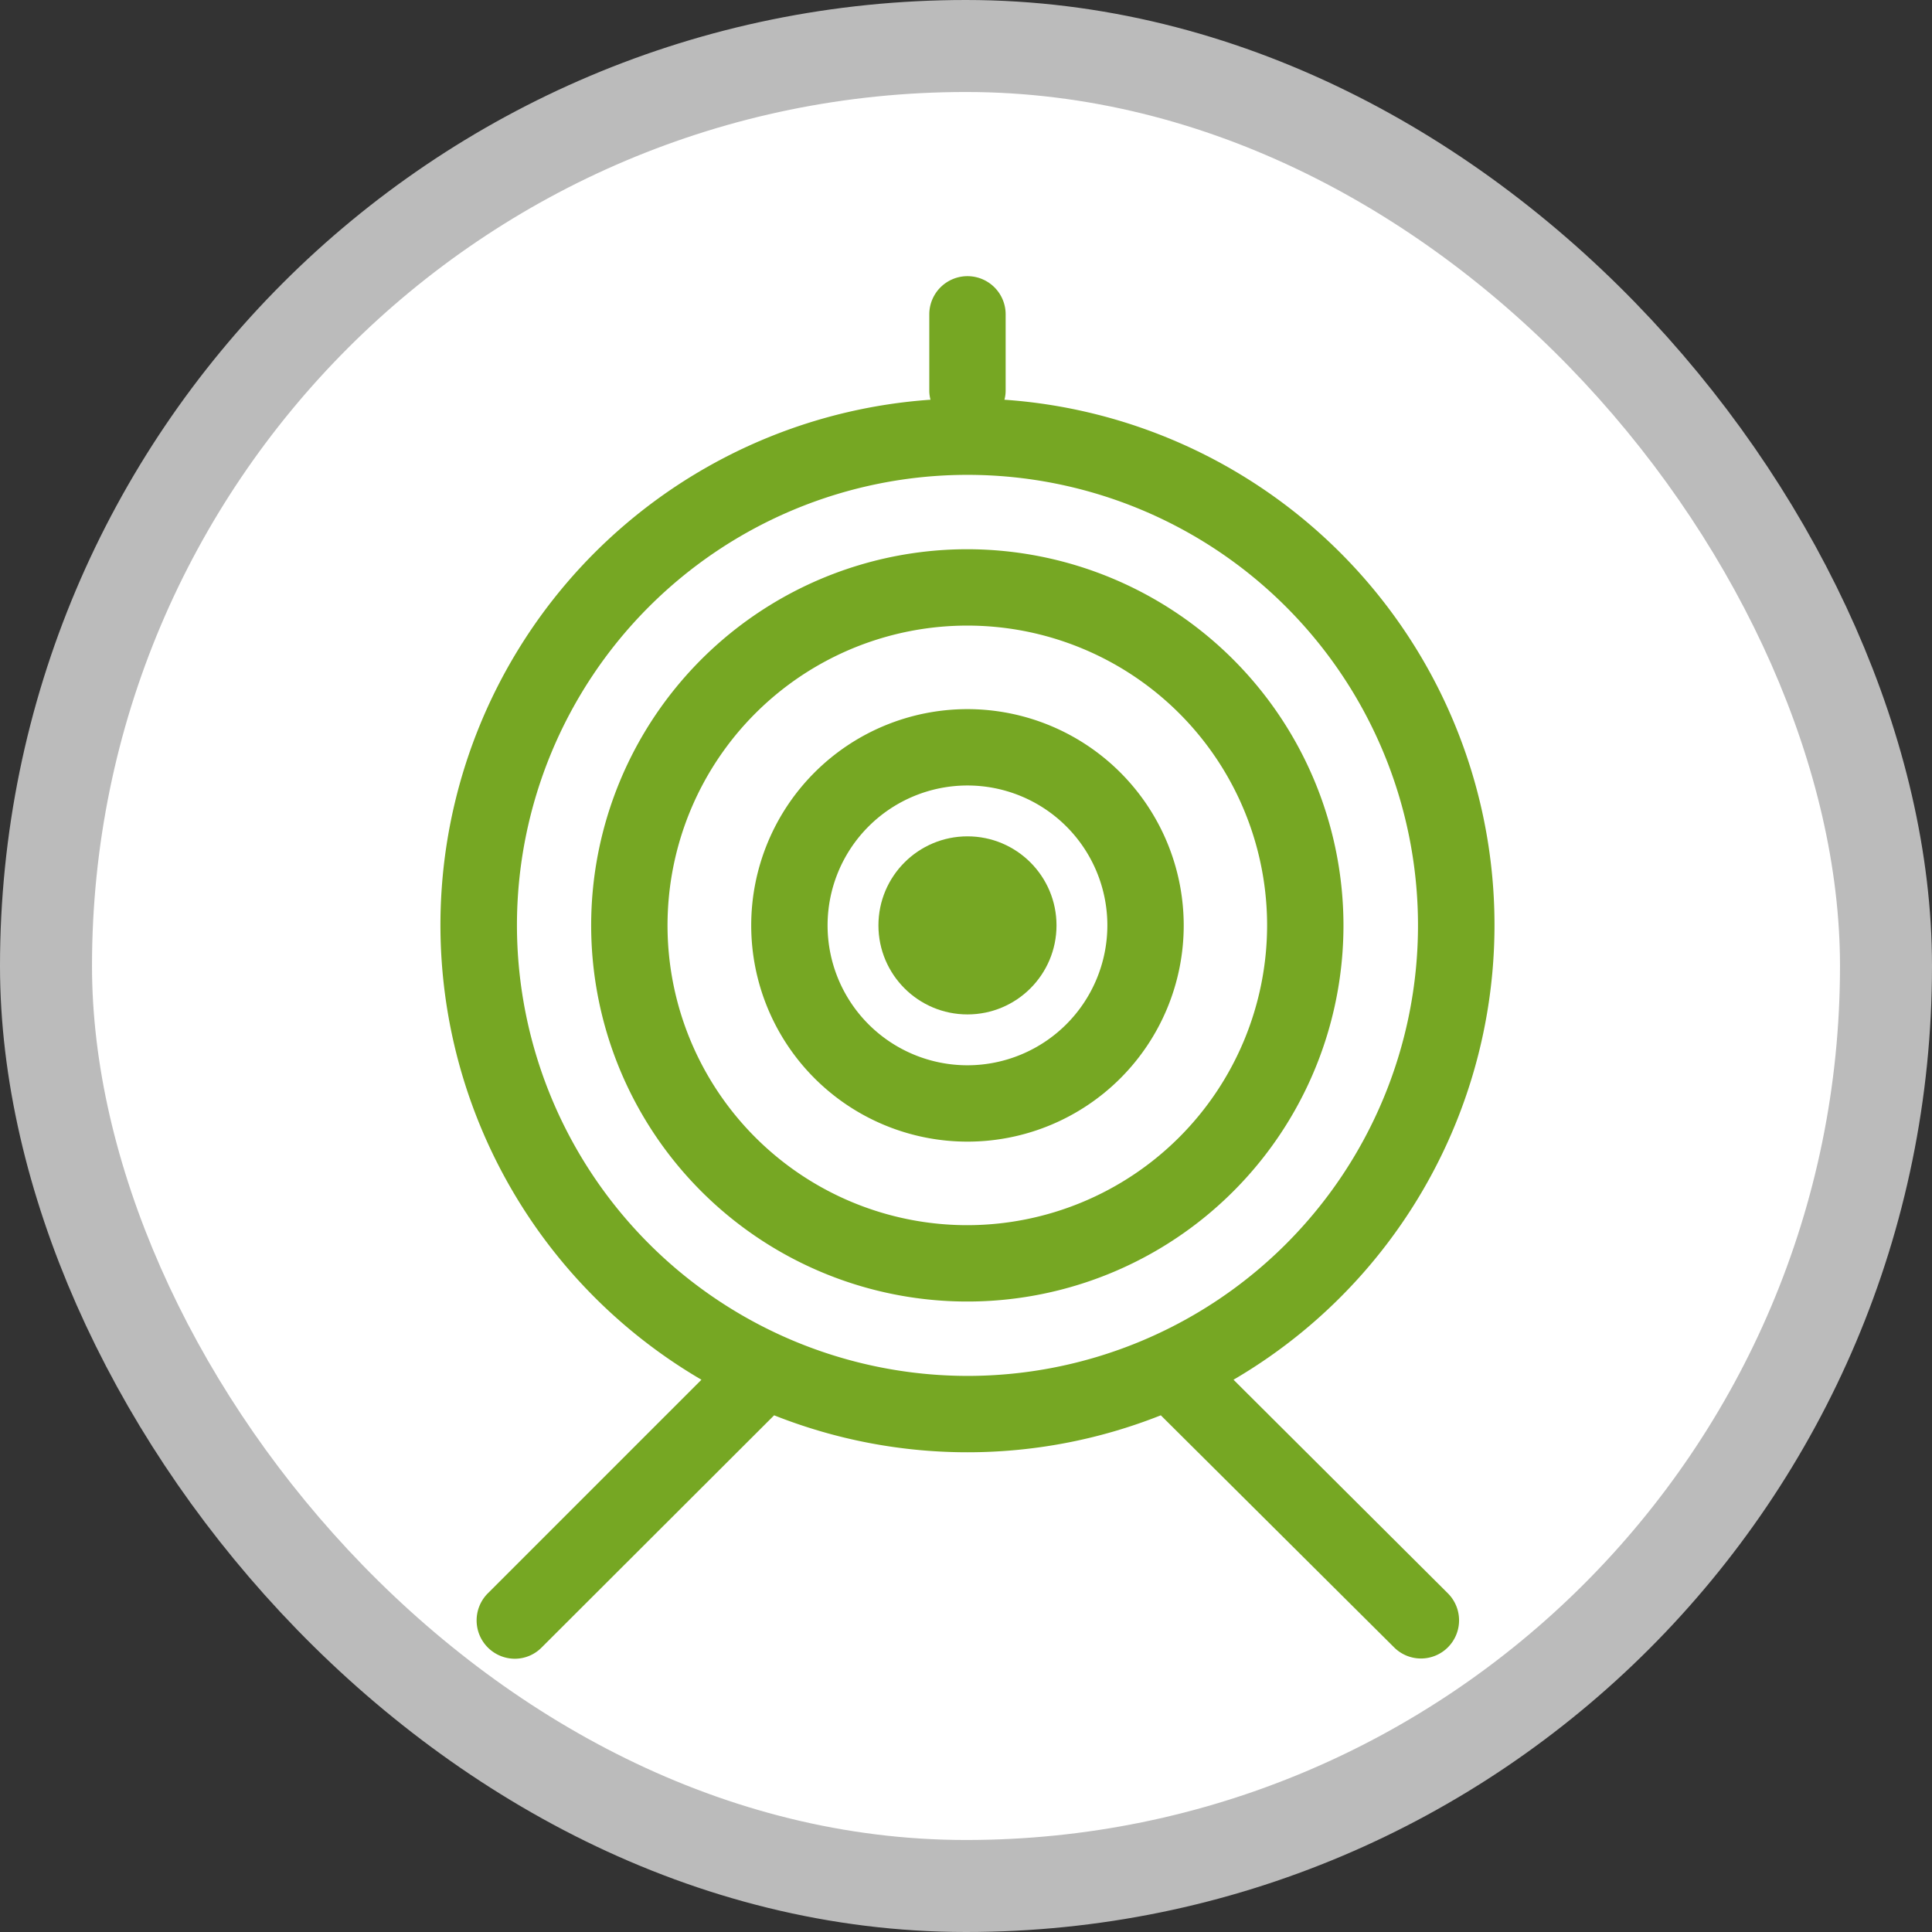 <?xml version="1.0" encoding="UTF-8"?>
<svg width="21" height="21" version="1.1" viewBox="0 0 21 21" xmlns="http://www.w3.org/2000/svg">
    <rect x="0" y="0" width="21" height="21" fill="#333333" stroke="none"/>
    <rect width="21" height="21" fill="none"/>
    <rect x="1" y="1" width="19" height="19" rx="9.5" ry="9.5" fill="#bbb" stroke="#bbb" stroke-linejoin="round"
          stroke-width="2"/>
    <rect x="1" y="1" width="19" height="19" rx="9.5" ry="9.5" fill="#fff"/>
    <g transform="matrix(.166 0 0 .166 2.216 2.215)" fill="#76a723">
        <path d="m50 22.62a24.63 24.63 0 1 0 24.62 24.63 24.65 24.65 0 0 0-24.62-24.63zm0 44.26a19.63 19.63 0 1 1 19.62-19.63 19.65 19.65 0 0 1-19.62 19.63z"/>
        <path d="m50 33.09a14.16 14.16 0 1 0 14.16 14.16 14.17 14.17 0 0 0-14.16-14.16zm0 23.32a9.16 9.16 0 1 1 9.16-9.16 9.17 9.17 0 0 1-9.16 9.16z"/>
        <circle cx="50" cy="47.25" r="5.83"/>
        <path d="m67.42 77a34.48 34.48 0 0 0-15-64.17 2.27 2.27 0 0 0 0.08-0.59v-5a2.5 2.5 0 0 0-5 0v5a2.27 2.27 0 0 0 0.08 0.59 34.48 34.48 0 0 0-15 64.17l-14 14a2.51 2.51 0 0 0 1.77 4.27 2.47 2.47 0 0 0 1.76-0.73l15.23-15.21a34.32 34.32 0 0 0 25.32 0l15.27 15.19a2.49 2.49 0 0 0 3.53 0 2.5 2.5 0 0 0 0-3.53zm-46.92-29.75a29.5 29.5 0 1 1 29.5 29.5 29.53 29.53 0 0 1-29.5-29.5z"/>
    </g>
</svg>

